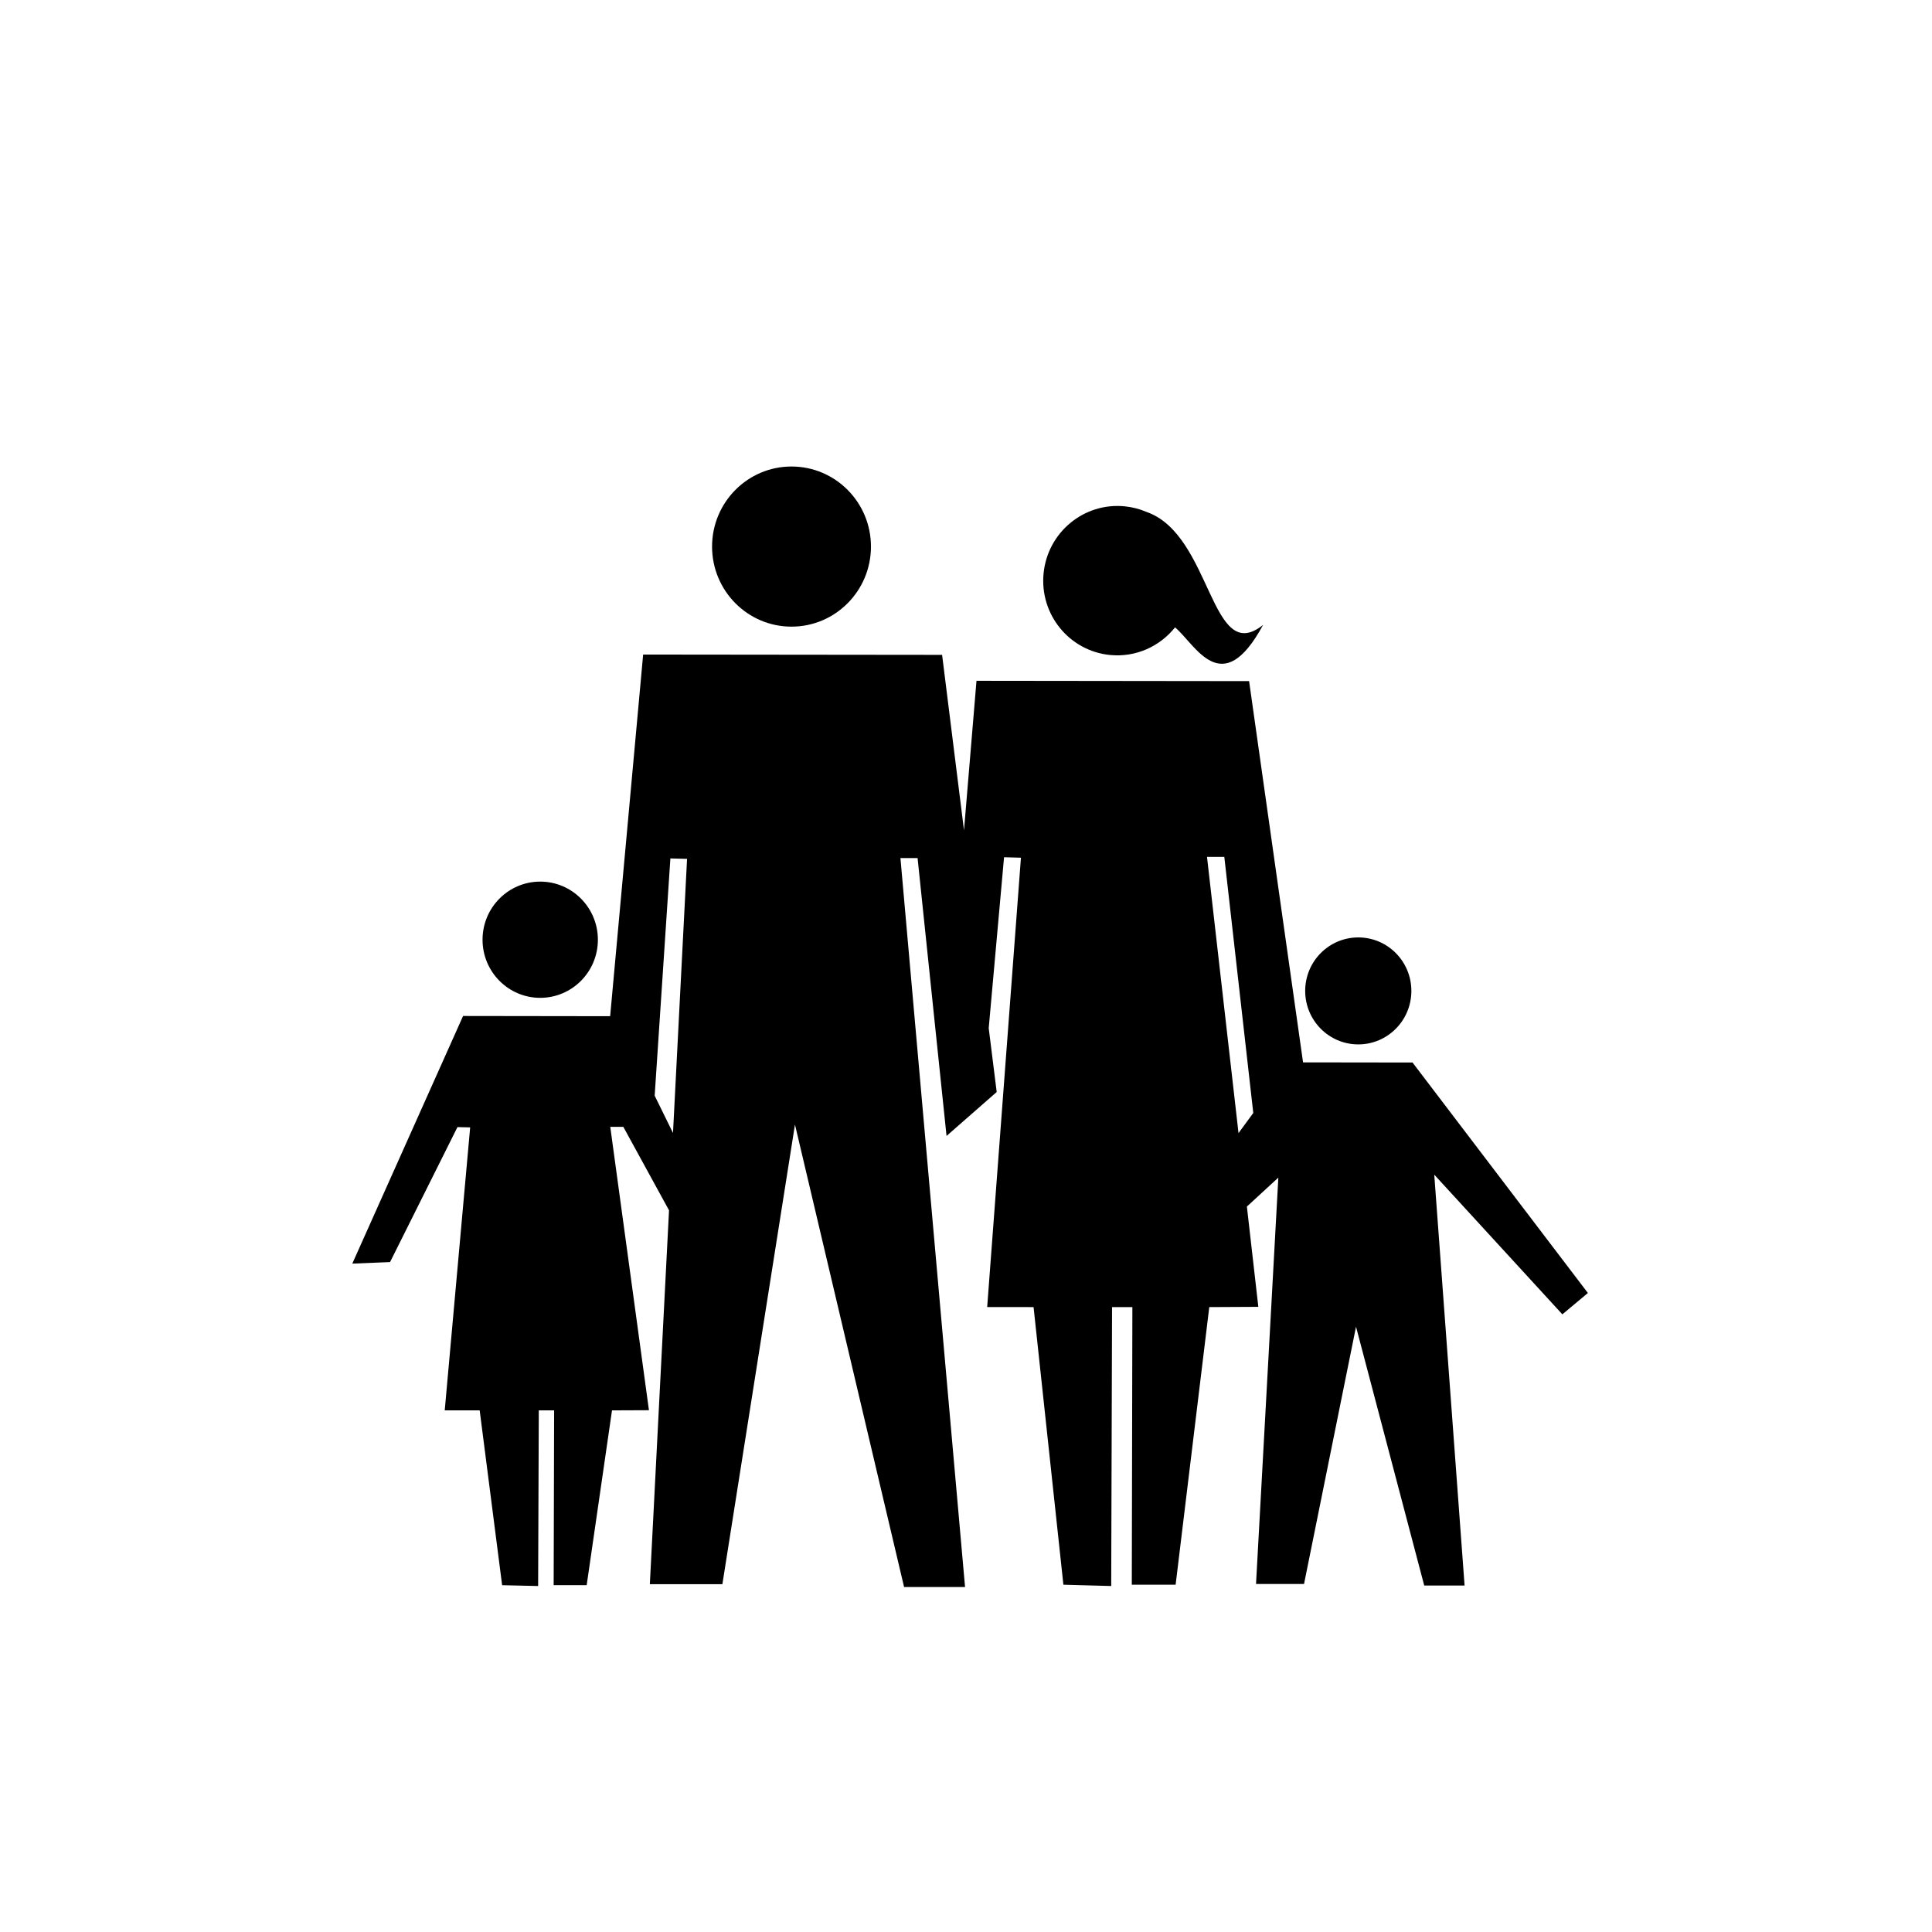 <svg xmlns="http://www.w3.org/2000/svg" xmlns:xlink="http://www.w3.org/1999/xlink" version="1.1" x="0px" y="0px" viewBox="-20 -20 140 140" xml:space="preserve" data-icon="true" fill="#000000"><g><ellipse cx="37.356" cy="19.607" rx="5.757" ry="5.802"></ellipse><ellipse cx="78.426" cy="51.805" rx="3.847" ry="3.876"></ellipse><ellipse cx="19.146" cy="48.096" rx="4.179" ry="4.211"></ellipse><path d="M95.064,73.695L82.357,56.994l-7.933-0.011l-3.91-27.627L50.76,29.333l-0.904,10.836l-1.588-12.715l-21.663-0.023   l-2.391,26.207l-10.658-0.015L5.529,71.566l2.736-0.111l4.884-9.781l0.921,0.021l-1.843,20.504l2.532,0.002l1.627,12.668   l2.609,0.06l0.048-12.728h1.111L20.12,94.869h2.393l1.835-12.668l2.677-0.011l-2.803-20.534h0.946l3.312,6.048l-1.39,27.091h5.257   l5.259-33.304L45.513,95h4.418l-4.682-52.822h1.242l2.099,20.137l3.634-3.184l-0.578-4.626l1.111-12.386l1.224,0.033l-2.446,32.561   l3.361,0.004l2.161,20.117l3.465,0.095l0.061-20.212h1.473l-0.042,20.117h3.176l2.438-20.117l3.555-0.018l-0.829-7.268l2.279-2.096   l-1.617,29.446h3.479l3.767-18.641l4.943,18.755h2.924l-2.198-29.774l9.283,10.122L95.064,73.695z M28.768,62.1l-1.328-2.703   l1.139-17.192l1.208,0.032L28.768,62.1z M69.748,62.11l-2.284-20.017h1.254l2.099,18.556L69.748,62.11z"></path><path d="M63.077,17.095c-0.489-0.21-1.018-0.349-1.575-0.405c-2.953-0.293-5.585,1.879-5.88,4.854   c-0.295,2.975,1.858,5.625,4.811,5.919c1.874,0.186,3.617-0.625,4.716-2.002c1.493,1.254,3.387,5.35,6.38-0.179   C67.705,28.346,67.839,18.751,63.077,17.095z"></path></g></svg>
